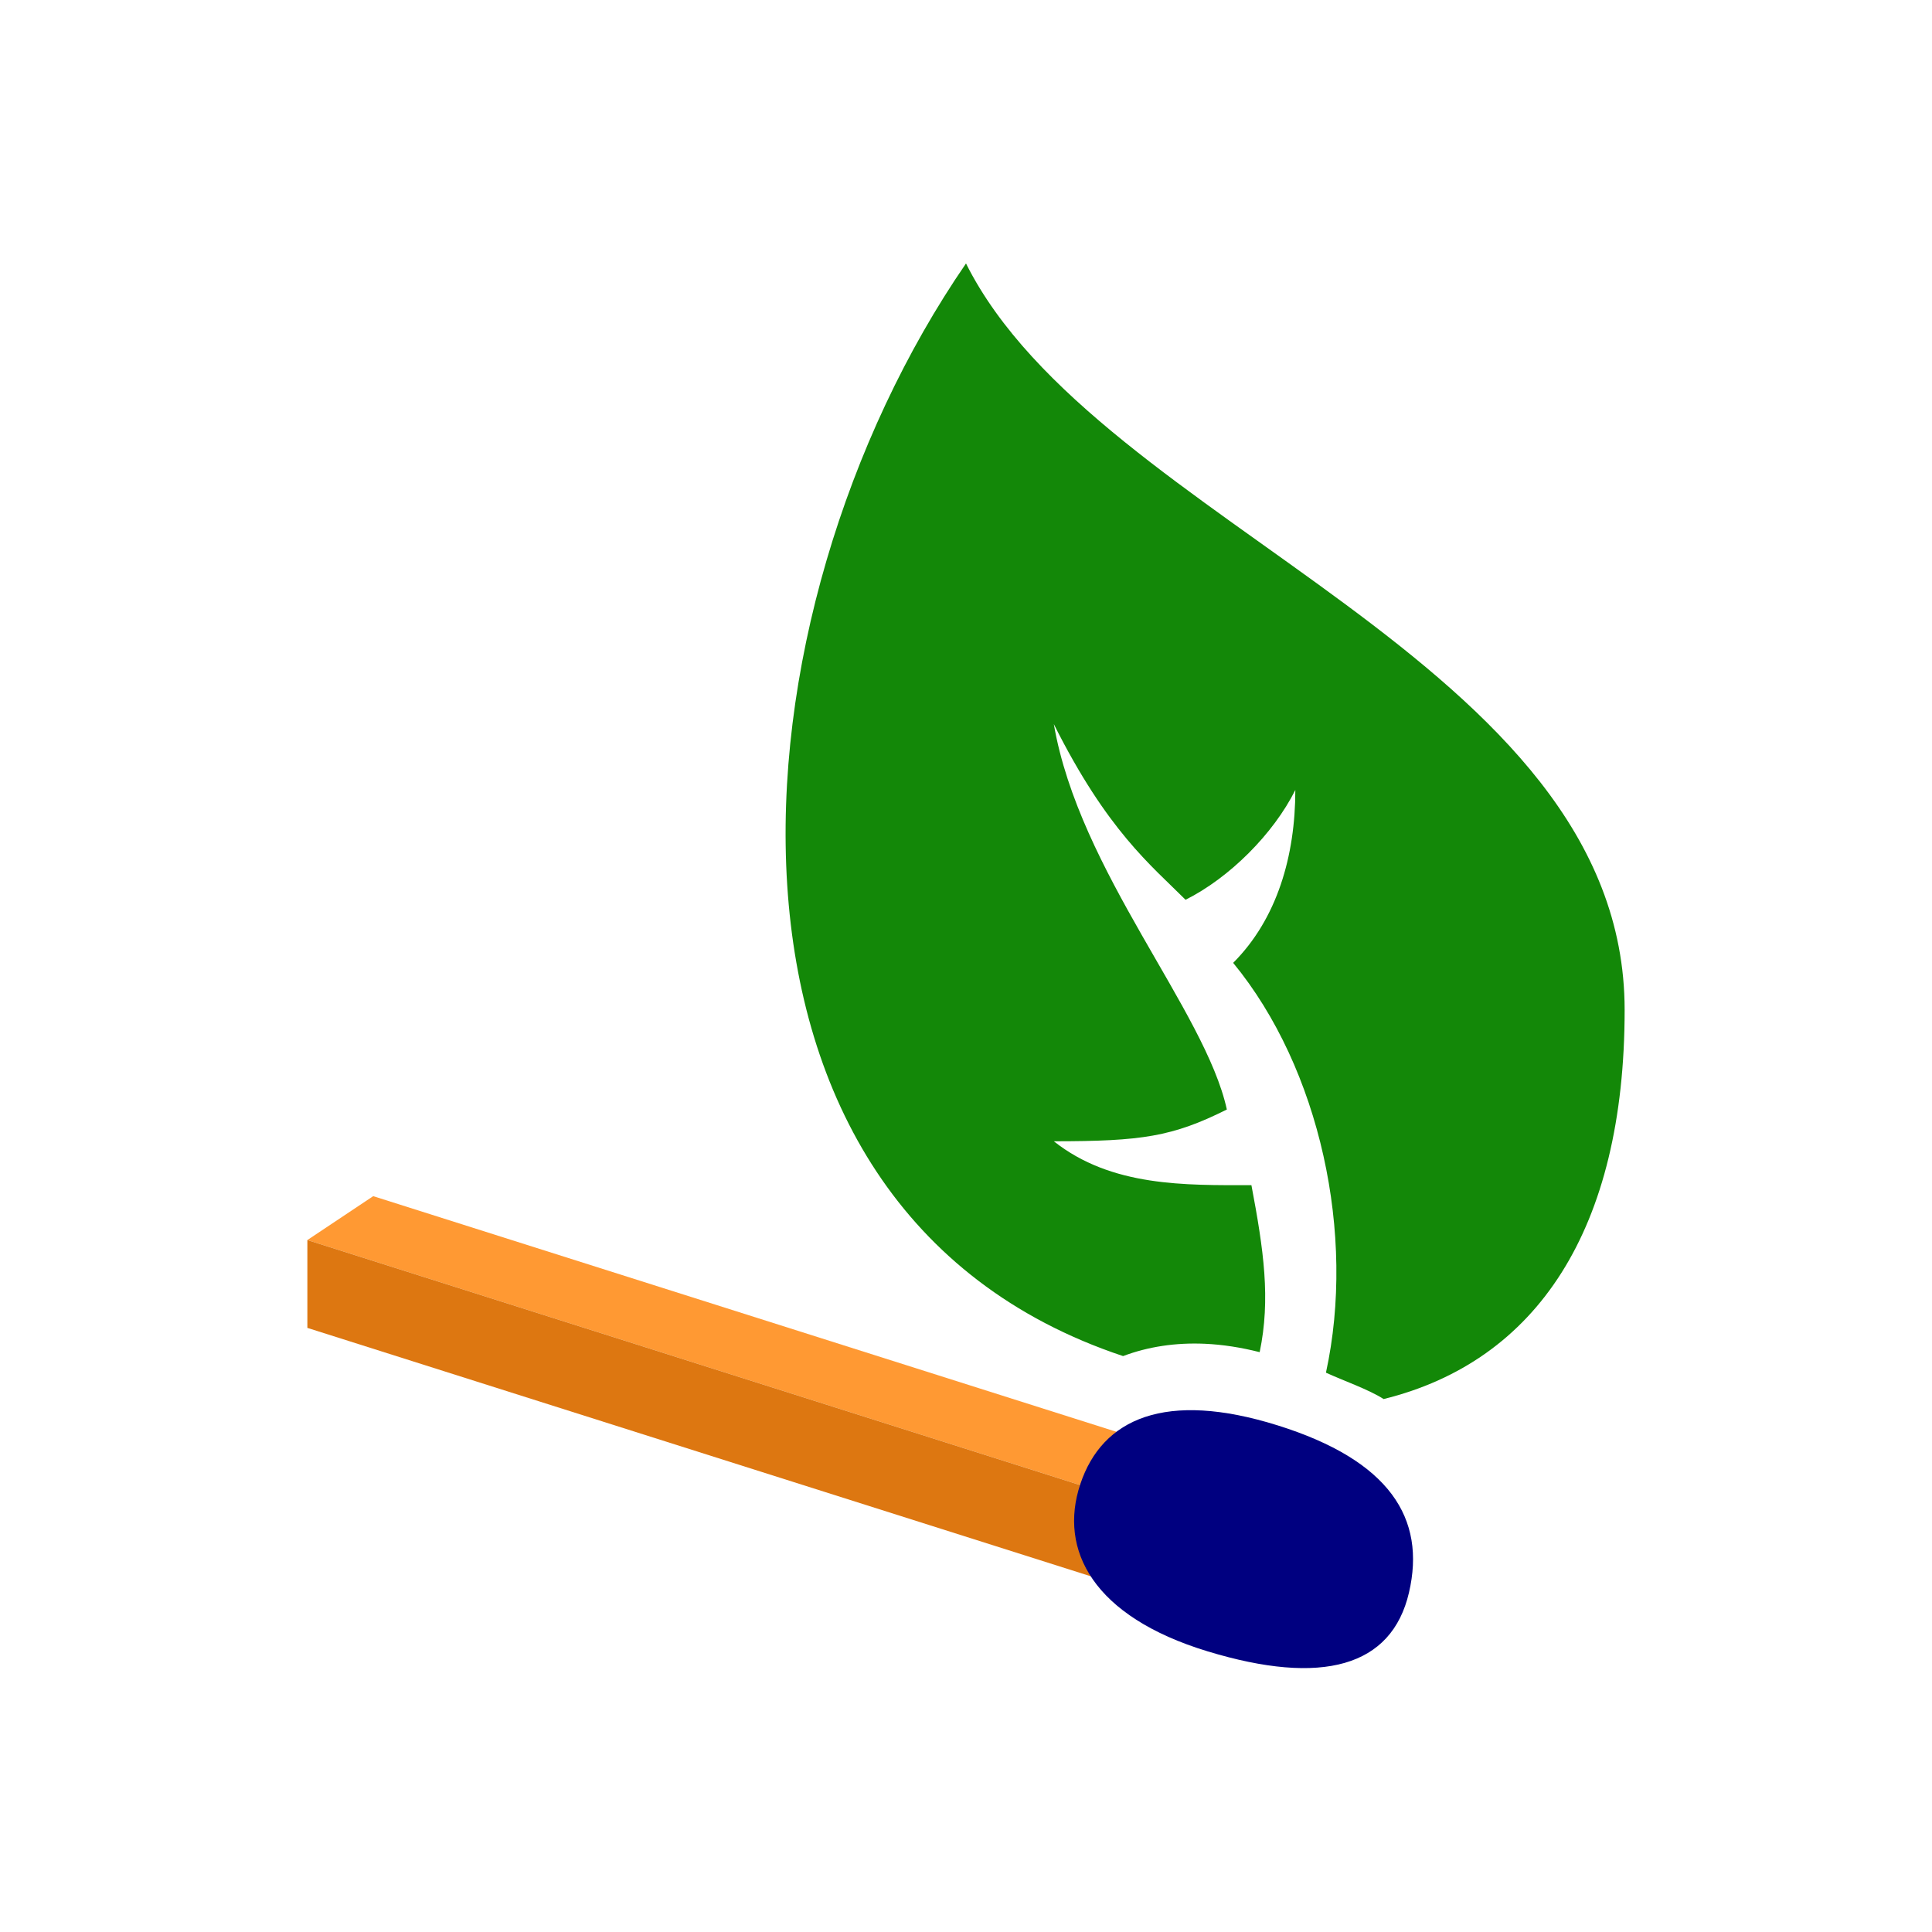 <svg id="icon-inset" xmlns="http://www.w3.org/2000/svg" width="264" height="264" x="60" y="60" viewBox="60 60 264 264">
						<svg id="icon" xmlns="http://www.w3.org/2000/svg" width="192" height="192" x="96" y="96" viewBox="96 96 192 192">
							<path id="leaf" d="m 192,96 c -32.831,47.72 -39.471,129 21.463,149.303 3.437,-1.295 7.205,-1.859 11.188,-1.682 2.423,0.108 4.926,0.5 7.477,1.145 1.518,-7.265 0.547,-13.969 -1.127,-22.816 -9,0 -19.106,0.252 -27,-6 12,0 16.214,-0.626 23.643,-4.34 -2.969,-13.576 -20.168,-32.479 -23.643,-52.66 7.293,14.556 13.263,19.263 18,24 6,-3 12,-9 15,-15 0,9 -2.494,17.621 -8.494,23.621 11.883,14.448 16.782,37.18 12.679,56 2.388,1.096 5.85,2.294 7.881,3.604 C 270,246 282,228 282,198 c 0,-48 -72,-66 -90,-102 z" style="fill: rgb(19, 136, 8);"></path>
							<path id="match-top" d="m 102,229.45 9,-6 123,39 -9,6 c -123,-39 0,0 -123,-39 z" style="fill: rgb(255, 153, 51);"></path>
							<path id="match-front" d="m 102,229.45 c 123,39 0,0 123,39 v 12 l -123,-39 z" style="fill: rgb(221, 119, 17);"></path>
							<path id="match-head" d="m 234.588,254.773 c 15.298,4.787 20.305,12.701 17.942,22.851 -2.363,10.15 -11.876,12.779 -27.514,8.025 -15.639,-4.754 -20.397,-13.848 -17.397,-22.848 3,-9 11.671,-12.815 26.97,-8.028 z" style="fill: rgb(0, 0, 128);"></path>
						</svg>
					</svg>